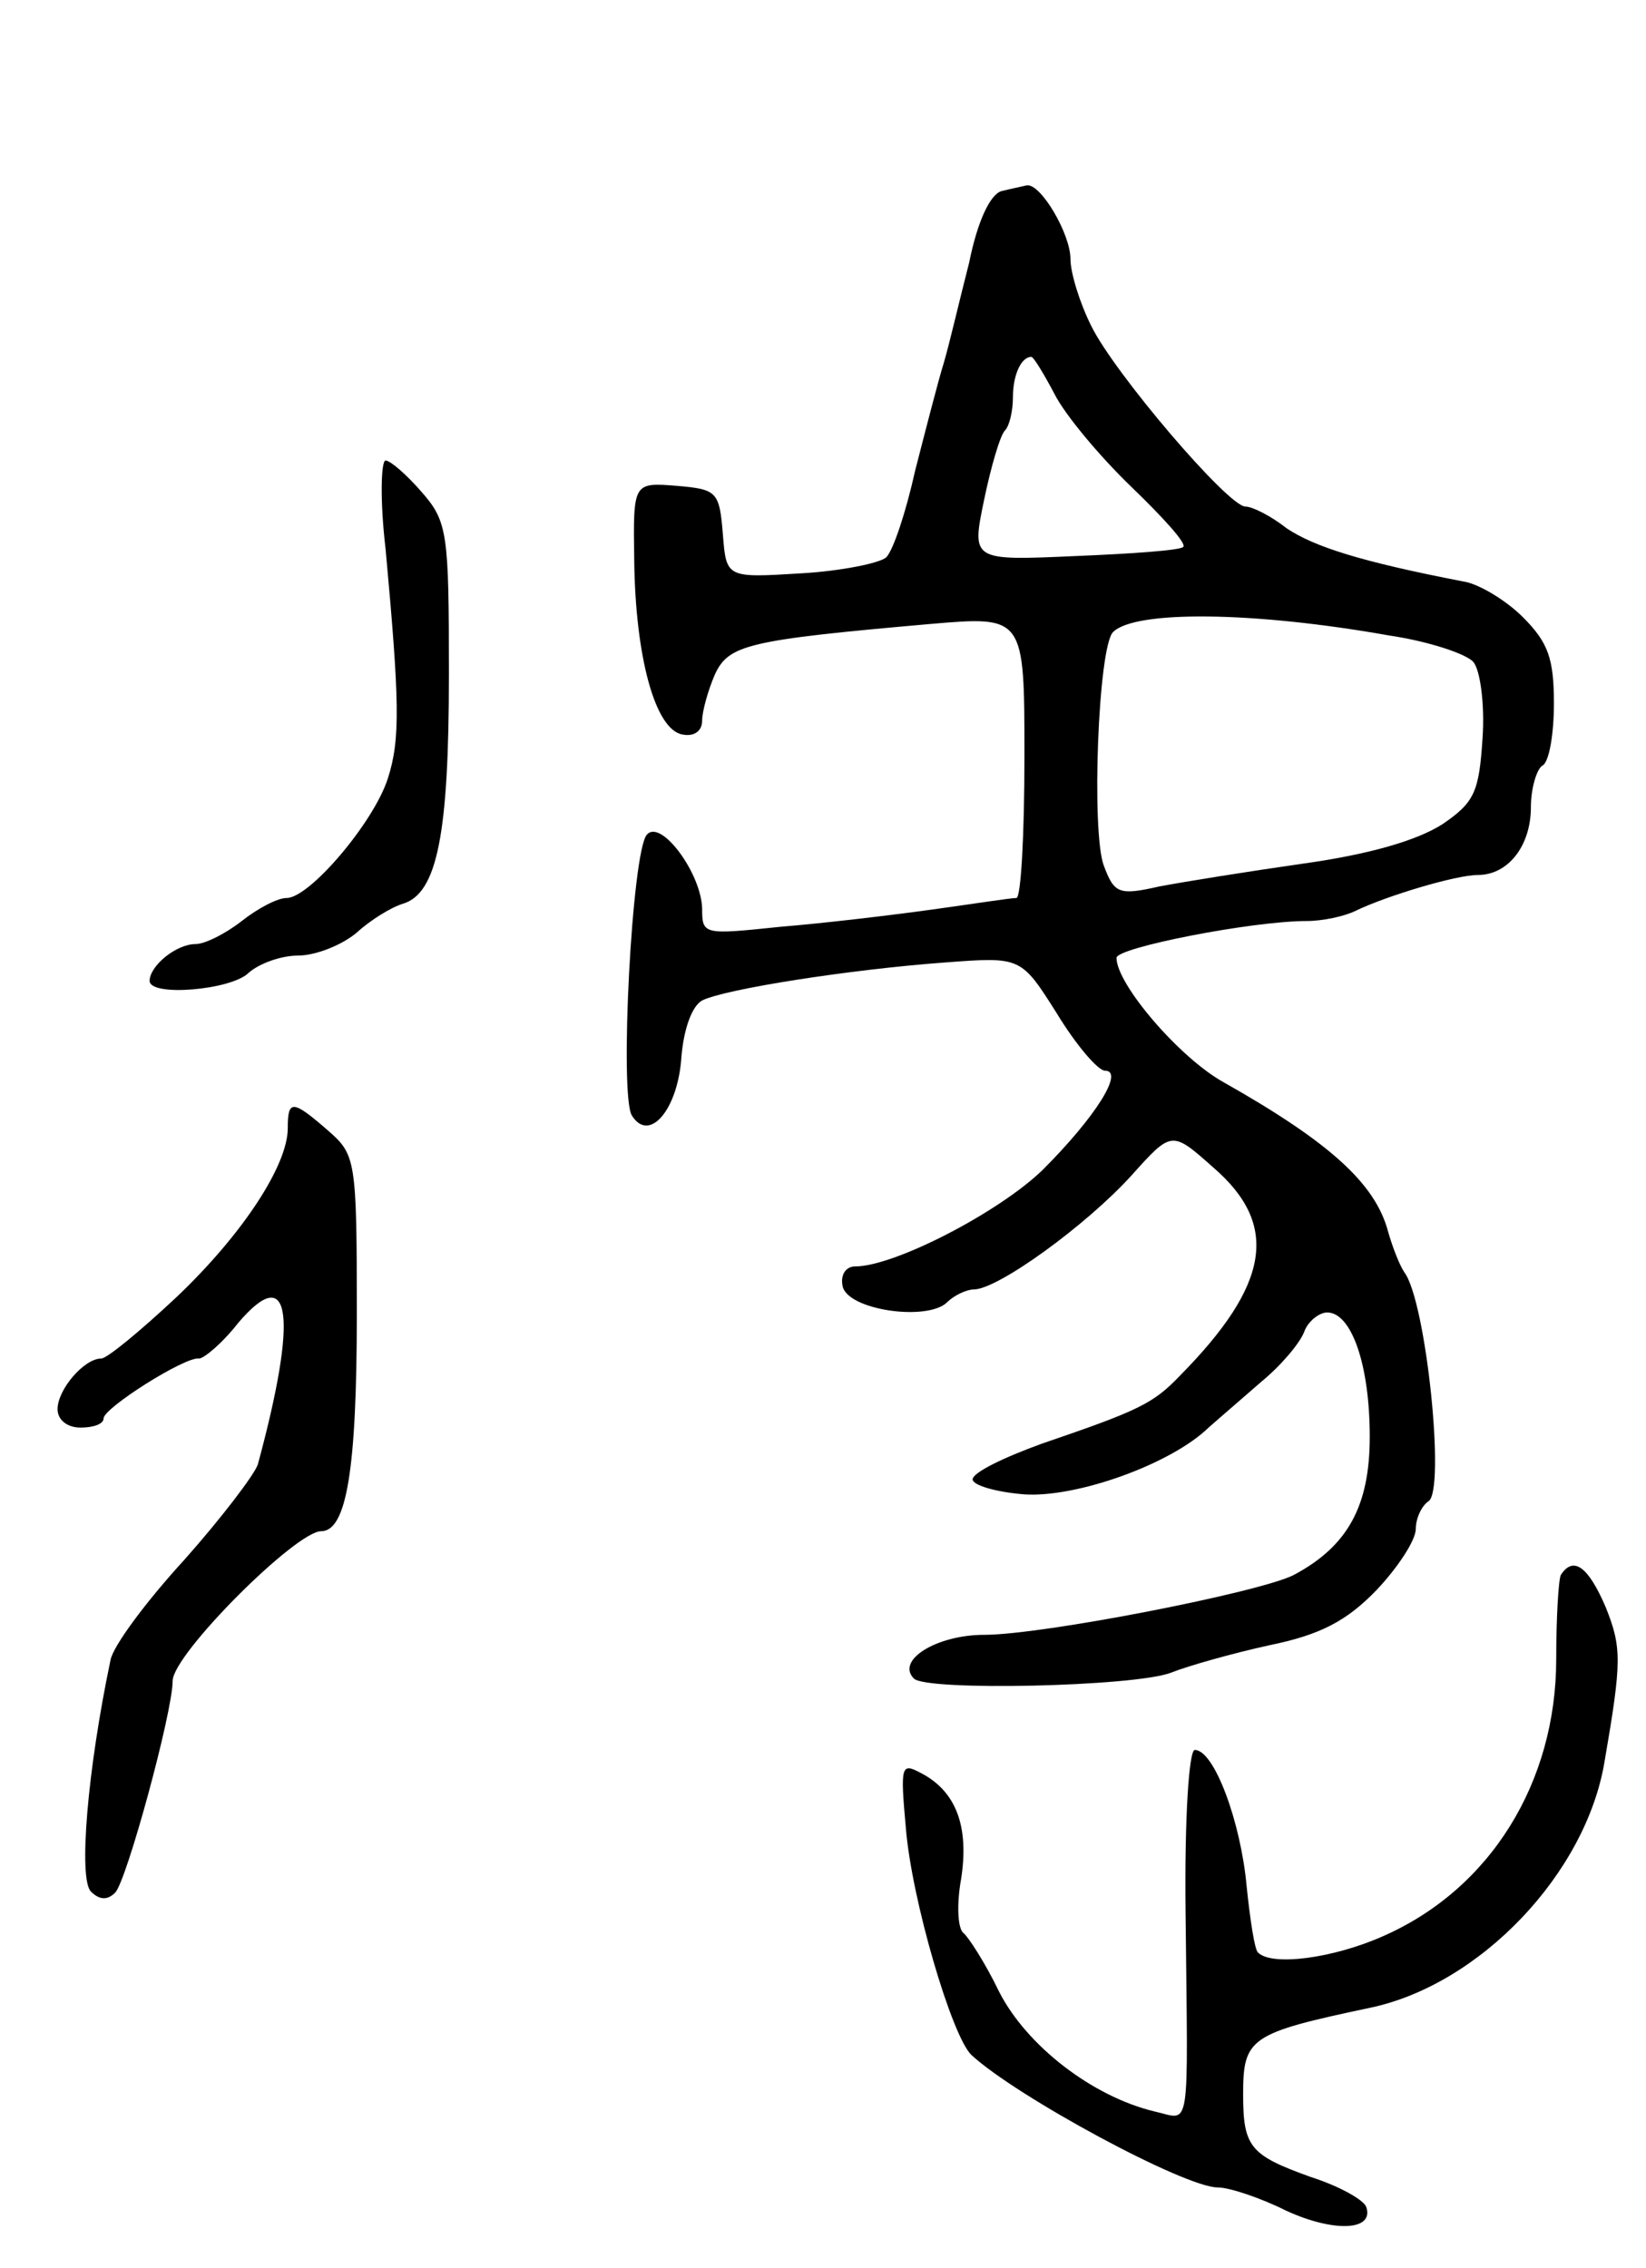 <svg version="1.0" xmlns="http://www.w3.org/2000/svg"
 width="143pt" height="197pt" viewBox="0 0 143 197"
 preserveAspectRatio="xMidYMid meet">
<g transform="translate(0,197) scale(0.1,-0.1)"
fill="#000000" stroke="none">
<path d="M870 1804 c-10 -3 -21 -27 -28 -62 -8 -31 -17 -70 -22 -87 -5 -16
-16 -59 -25 -94 -8 -36 -19 -69 -25 -75 -5 -5 -39 -12 -74 -14 -65 -4 -65 -4
-68 34 -3 37 -5 39 -40 42 -38 3 -38 3 -37 -65 1 -83 18 -147 42 -151 10 -2
17 3 17 12 0 8 5 26 11 40 12 26 28 30 187 44 82 7 82 7 82 -115 0 -68 -3
-123 -7 -123 -5 0 -37 -5 -73 -10 -36 -5 -95 -12 -132 -15 -67 -7 -68 -7 -68
16 -1 31 -36 78 -48 64 -13 -14 -24 -227 -13 -244 15 -24 40 5 43 51 2 24 9
44 18 49 20 10 129 27 211 33 66 5 66 5 97 -44 17 -28 36 -50 42 -50 17 0 -8
-40 -54 -86 -38 -37 -129 -84 -163 -84 -8 0 -13 -7 -11 -17 4 -21 74 -31 91
-14 6 6 17 11 23 11 21 0 98 56 137 99 35 39 35 39 71 7 58 -50 49 -102 -29
-181 -23 -24 -35 -30 -120 -59 -33 -12 -60 -25 -60 -31 0 -5 20 -11 45 -13 45
-3 127 26 160 58 9 8 30 26 46 40 17 14 33 33 37 43 3 9 13 17 20 17 21 0 37
-45 37 -108 0 -60 -19 -95 -66 -120 -29 -15 -218 -52 -269 -52 -41 0 -77 -22
-61 -38 11 -11 191 -7 223 5 15 6 54 17 86 24 44 9 67 21 93 48 18 19 34 43
34 53 0 9 5 20 11 24 15 9 -2 174 -21 199 -4 6 -10 21 -14 35 -11 42 -51 78
-143 130 -38 21 -93 85 -93 108 0 9 118 32 165 32 14 0 33 4 43 9 27 13 87 31
106 31 26 0 46 25 46 59 0 16 5 33 10 36 6 3 10 28 10 54 0 39 -5 53 -27 75
-14 14 -38 29 -52 31 -88 17 -129 30 -153 46 -14 11 -30 19 -36 19 -15 0 -114
116 -134 157 -10 20 -18 46 -18 58 0 22 -26 66 -38 64 -4 -1 -14 -3 -22 -5z
m46 -176 c9 -18 39 -54 67 -81 27 -26 48 -49 45 -52 -2 -3 -45 -6 -94 -8 -90
-4 -90 -4 -79 49 6 29 14 56 18 60 4 4 7 17 7 29 0 19 7 35 16 35 2 0 11 -15
20 -32z m291 -210 c34 -5 67 -16 73 -23 6 -7 10 -37 8 -66 -3 -47 -7 -56 -35
-75 -22 -14 -63 -26 -120 -34 -49 -7 -105 -16 -126 -20 -35 -8 -39 -6 -48 18
-11 29 -5 190 8 203 19 19 122 18 240 -3z"/>
<path d="M335 1493 c12 -131 13 -165 2 -199 -12 -38 -68 -104 -88 -104 -8 0
-25 -9 -39 -20 -14 -11 -32 -20 -40 -20 -17 0 -40 -19 -40 -32 0 -14 71 -8 86
7 9 8 28 15 43 15 15 0 38 9 51 20 12 11 30 22 40 25 30 9 40 61 40 199 0 123
-1 133 -24 159 -13 15 -27 27 -31 27 -4 0 -5 -35 0 -77z"/>
<path d="M250 990 c0 -32 -39 -92 -97 -147 -31 -29 -60 -53 -65 -53 -15 0 -38
-27 -38 -44 0 -9 8 -16 20 -16 11 0 20 3 20 8 0 9 71 54 83 52 4 0 20 13 34
31 46 54 52 6 17 -123 -3 -9 -32 -47 -64 -83 -33 -36 -62 -75 -64 -87 -20 -95
-28 -190 -17 -201 7 -7 14 -8 21 -1 10 10 50 157 50 184 0 23 107 130 129 130
22 0 31 53 31 189 0 134 -1 138 -25 159 -31 27 -35 27 -35 2z"/>
<path d="M1356 602 c-2 -4 -4 -37 -4 -73 0 -107 -57 -200 -151 -241 -43 -19
-96 -26 -108 -14 -3 2 -7 29 -10 58 -5 55 -28 118 -45 118 -5 0 -9 -58 -8
-142 2 -196 5 -179 -27 -172 -54 13 -111 57 -135 104 -12 25 -27 48 -31 51 -5
4 -6 25 -2 47 7 45 -4 76 -35 92 -17 9 -18 7 -13 -48 5 -62 40 -181 57 -197
39 -36 185 -115 214 -115 10 0 37 -9 59 -20 41 -19 77 -18 70 3 -2 6 -23 18
-48 26 -53 19 -59 26 -59 72 0 49 6 53 110 75 96 20 188 117 204 214 15 87 15
99 1 134 -15 35 -28 45 -39 28z"/>
</g>
</svg>

